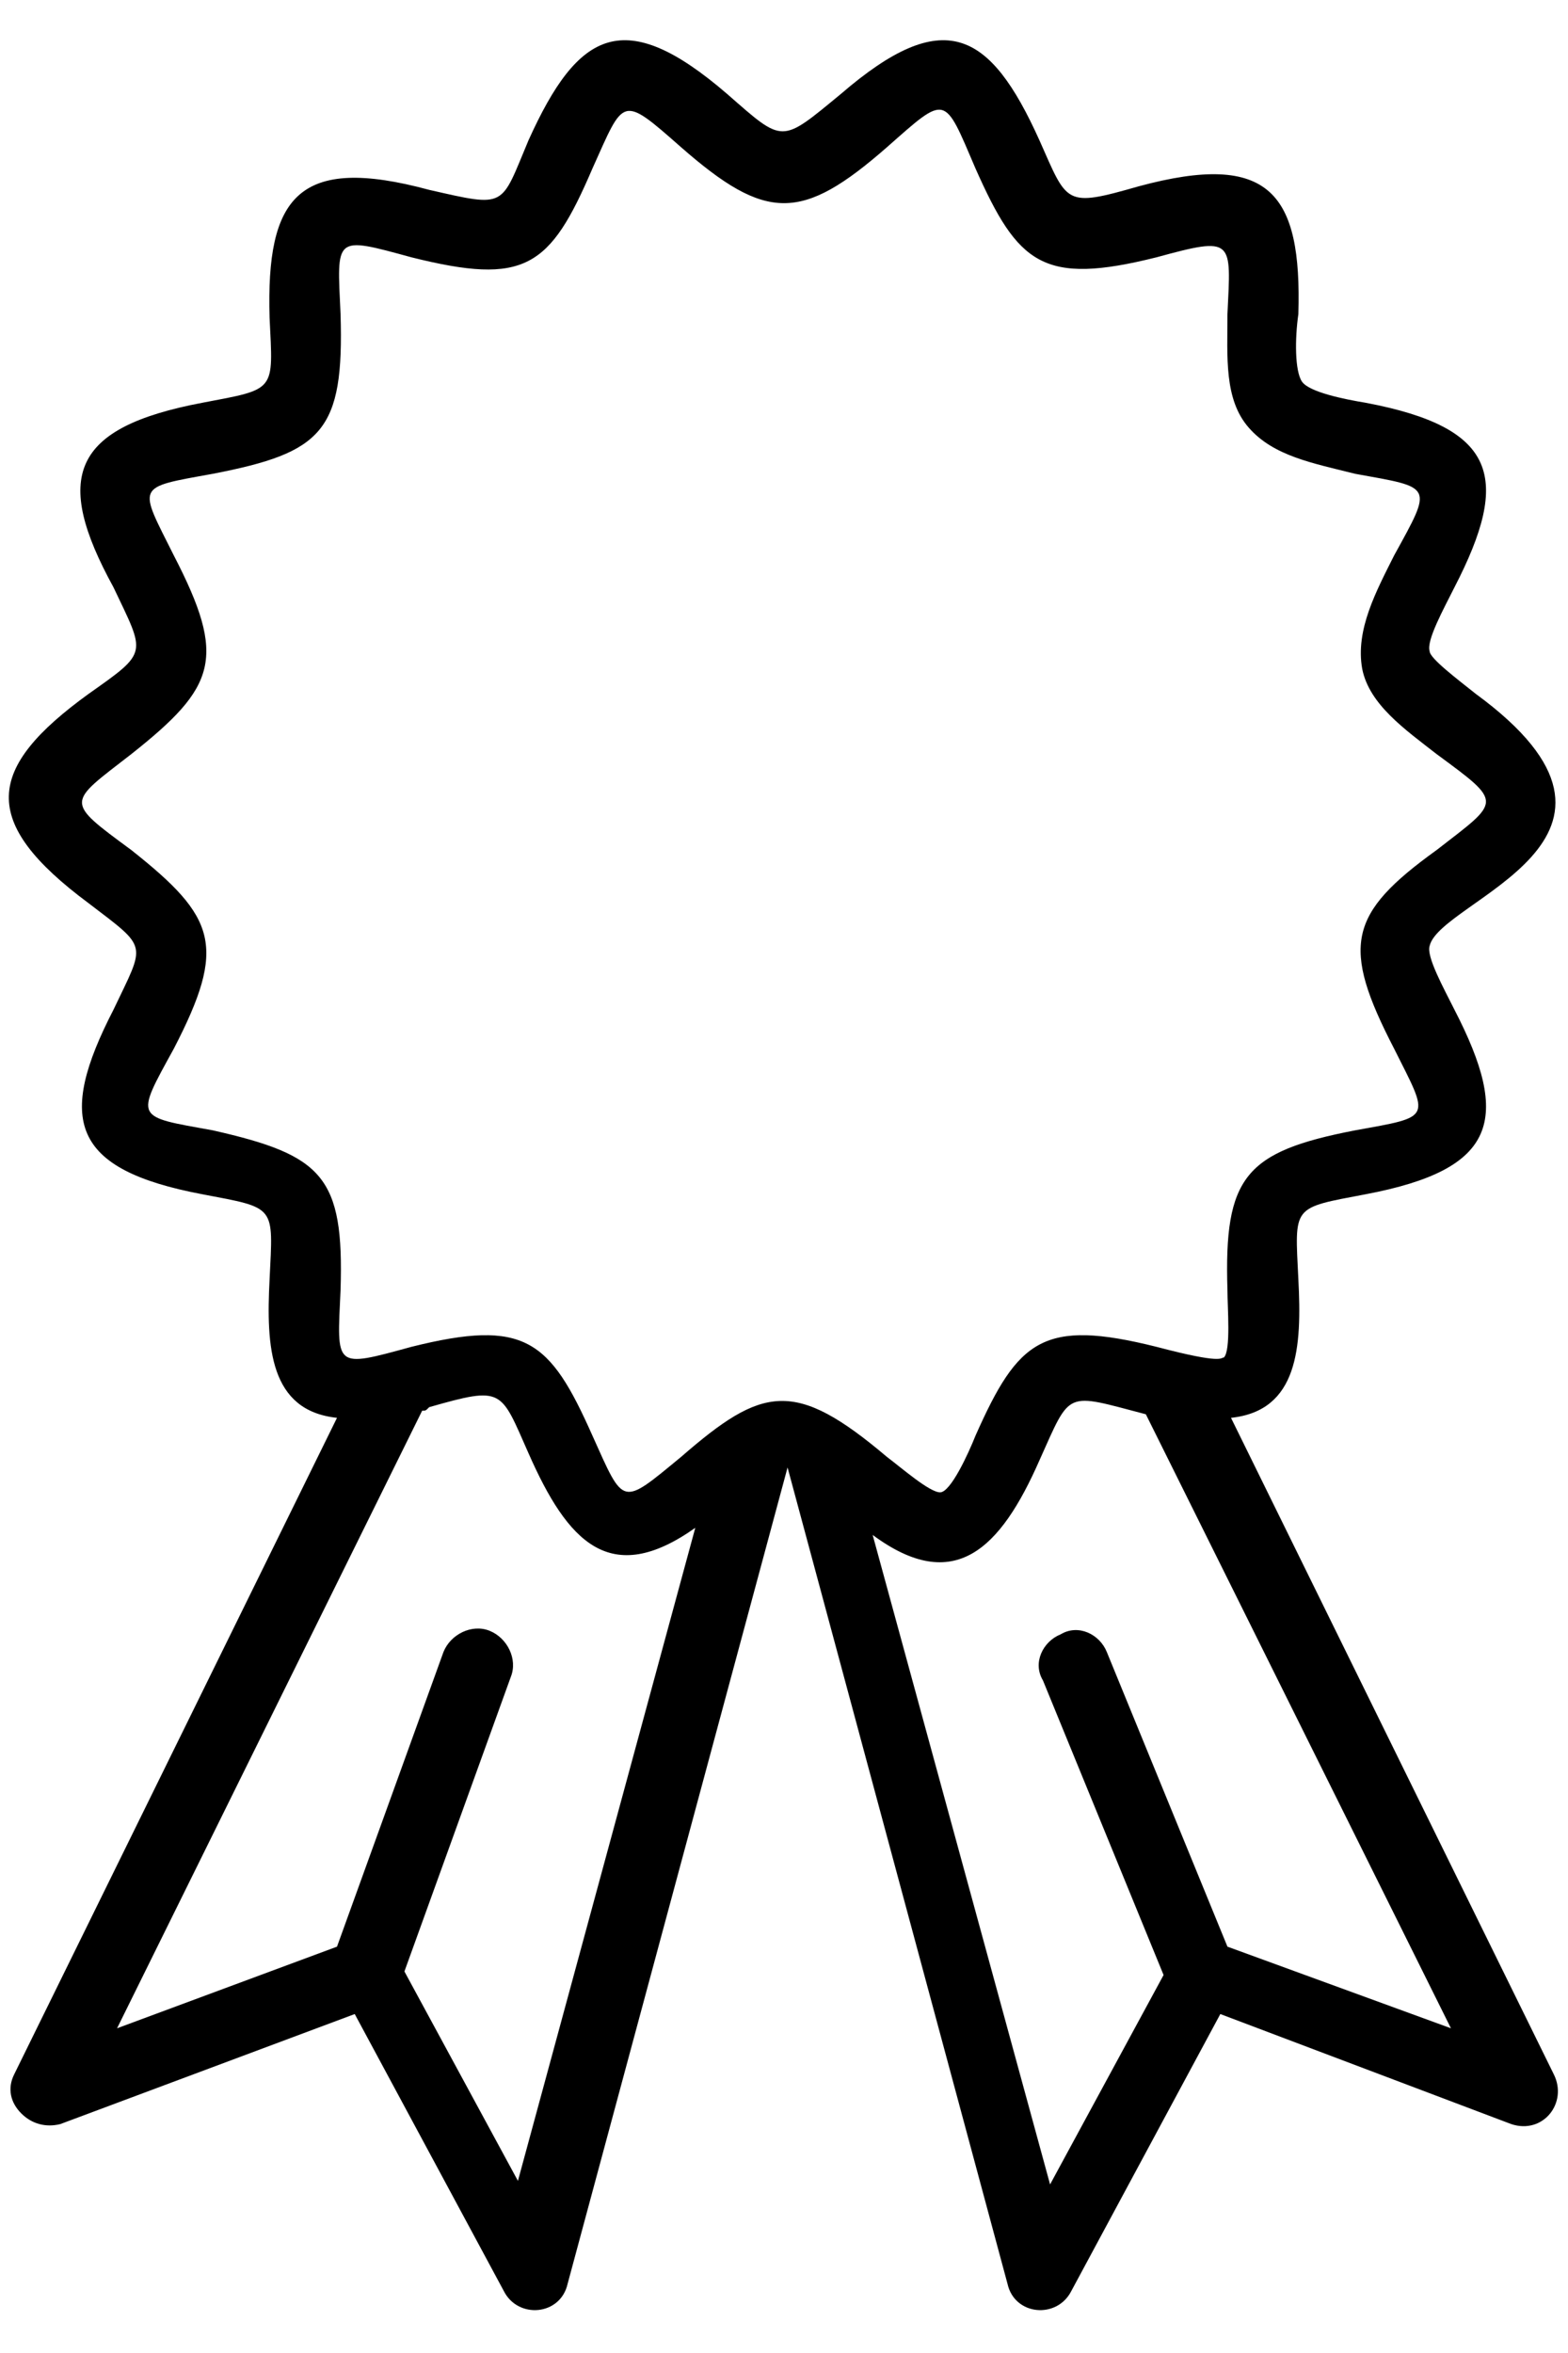 <svg width="26" height="39" viewBox="0 0 26 39" fill="none" xmlns="http://www.w3.org/2000/svg">
<path id="Vector" d="M1.47 11.5C-0.236 12.735 -0.353 13.618 1.47 14.971C2.47 15.735 2.412 15.618 1.882 16.735C0.941 18.559 1.176 19.382 3.353 19.794C4.588 20.029 4.529 19.971 4.47 21.206C4.412 22.323 4.47 23.382 5.588 23.5L0.235 34.382C0.117 34.618 0.176 34.853 0.353 35.029C0.529 35.206 0.764 35.265 1 35.206L5.882 33.382L8.353 37.971C8.588 38.441 9.294 38.382 9.412 37.853L13.059 24.323L16.706 37.853C16.823 38.382 17.529 38.441 17.765 37.971L20.235 33.382L25.059 35.206C25.588 35.382 26 34.853 25.765 34.382L20.412 23.5C21.529 23.382 21.588 22.323 21.529 21.206C21.47 19.971 21.412 20.029 22.647 19.794C24.823 19.382 25.059 18.559 24.117 16.735C23.941 16.382 23.647 15.853 23.706 15.677C23.882 14.912 27.765 13.912 24.47 11.5C24.176 11.265 23.706 10.912 23.706 10.794C23.647 10.618 23.941 10.088 24.117 9.735C25.059 7.912 24.823 7.088 22.647 6.676C22.294 6.618 21.706 6.5 21.588 6.324C21.47 6.147 21.47 5.618 21.529 5.206C21.588 3.206 21.059 2.5 18.882 3.088C17.647 3.441 17.706 3.382 17.235 2.324C16.412 0.5 15.647 0.088 13.941 1.559C12.941 2.382 13 2.382 12.059 1.559C10.353 0.088 9.588 0.5 8.764 2.324C8.294 3.441 8.412 3.441 7.117 3.147C4.941 2.559 4.412 3.265 4.47 5.265C4.529 6.5 4.588 6.441 3.353 6.676C1.176 7.088 0.882 7.912 1.882 9.735C2.412 10.853 2.47 10.794 1.47 11.5ZM8.588 36.147L6.706 32.676L8.47 27.794C8.588 27.5 8.412 27.147 8.117 27.029C7.823 26.912 7.47 27.088 7.353 27.382L5.588 32.265L1.941 33.618L7 23.382C7.059 23.382 7.059 23.382 7.117 23.323C8.353 22.971 8.294 23.029 8.764 24.088C9.412 25.559 10.117 26.323 11.529 25.323L8.588 36.147ZM24.059 33.618L20.353 32.265L18.353 27.382C18.235 27.088 17.882 26.912 17.588 27.088C17.294 27.206 17.117 27.559 17.294 27.853L19.294 32.735L17.412 36.206L14.47 25.441C15.823 26.441 16.588 25.677 17.235 24.206C17.765 23.029 17.647 23.088 19 23.441L24.059 33.618ZM2.882 9.206C2.294 8.029 2.235 8.088 3.529 7.853C5.353 7.5 5.706 7.147 5.647 5.206C5.588 3.912 5.529 3.912 6.823 4.265C8.706 4.735 9.117 4.441 9.823 2.794C10.353 1.618 10.294 1.559 11.294 2.441C12.706 3.676 13.294 3.676 14.706 2.441C15.706 1.559 15.647 1.559 16.176 2.794C16.882 4.382 17.294 4.735 19.176 4.265C20.47 3.912 20.412 3.971 20.353 5.206C20.353 5.912 20.294 6.618 20.706 7.088C21.117 7.559 21.765 7.676 22.47 7.853C23.765 8.088 23.765 8.029 23.117 9.206C22.823 9.794 22.47 10.441 22.588 11.088C22.706 11.677 23.294 12.088 23.823 12.5C24.941 13.323 24.882 13.265 23.823 14.088C22.353 15.147 22.235 15.677 23.117 17.382C23.706 18.559 23.765 18.5 22.47 18.735C20.647 19.088 20.294 19.5 20.353 21.382C20.353 21.677 20.412 22.382 20.294 22.5C20.235 22.5 20.294 22.618 19.176 22.323C17.294 21.853 16.882 22.206 16.176 23.794C16.059 24.088 15.764 24.735 15.588 24.735C15.529 24.735 15.529 24.735 15.588 24.735C15.412 24.735 14.941 24.323 14.706 24.147C13.176 22.853 12.647 22.971 11.294 24.147C10.294 24.971 10.353 24.971 9.823 23.794C9.117 22.206 8.706 21.853 6.823 22.323C5.529 22.677 5.588 22.677 5.647 21.382C5.706 19.5 5.353 19.147 3.529 18.735C2.235 18.5 2.235 18.559 2.882 17.382C3.764 15.677 3.588 15.206 2.176 14.088C1.059 13.265 1.117 13.323 2.176 12.5C3.588 11.382 3.764 10.912 2.882 9.206Z" fill="black"/>
</svg>
